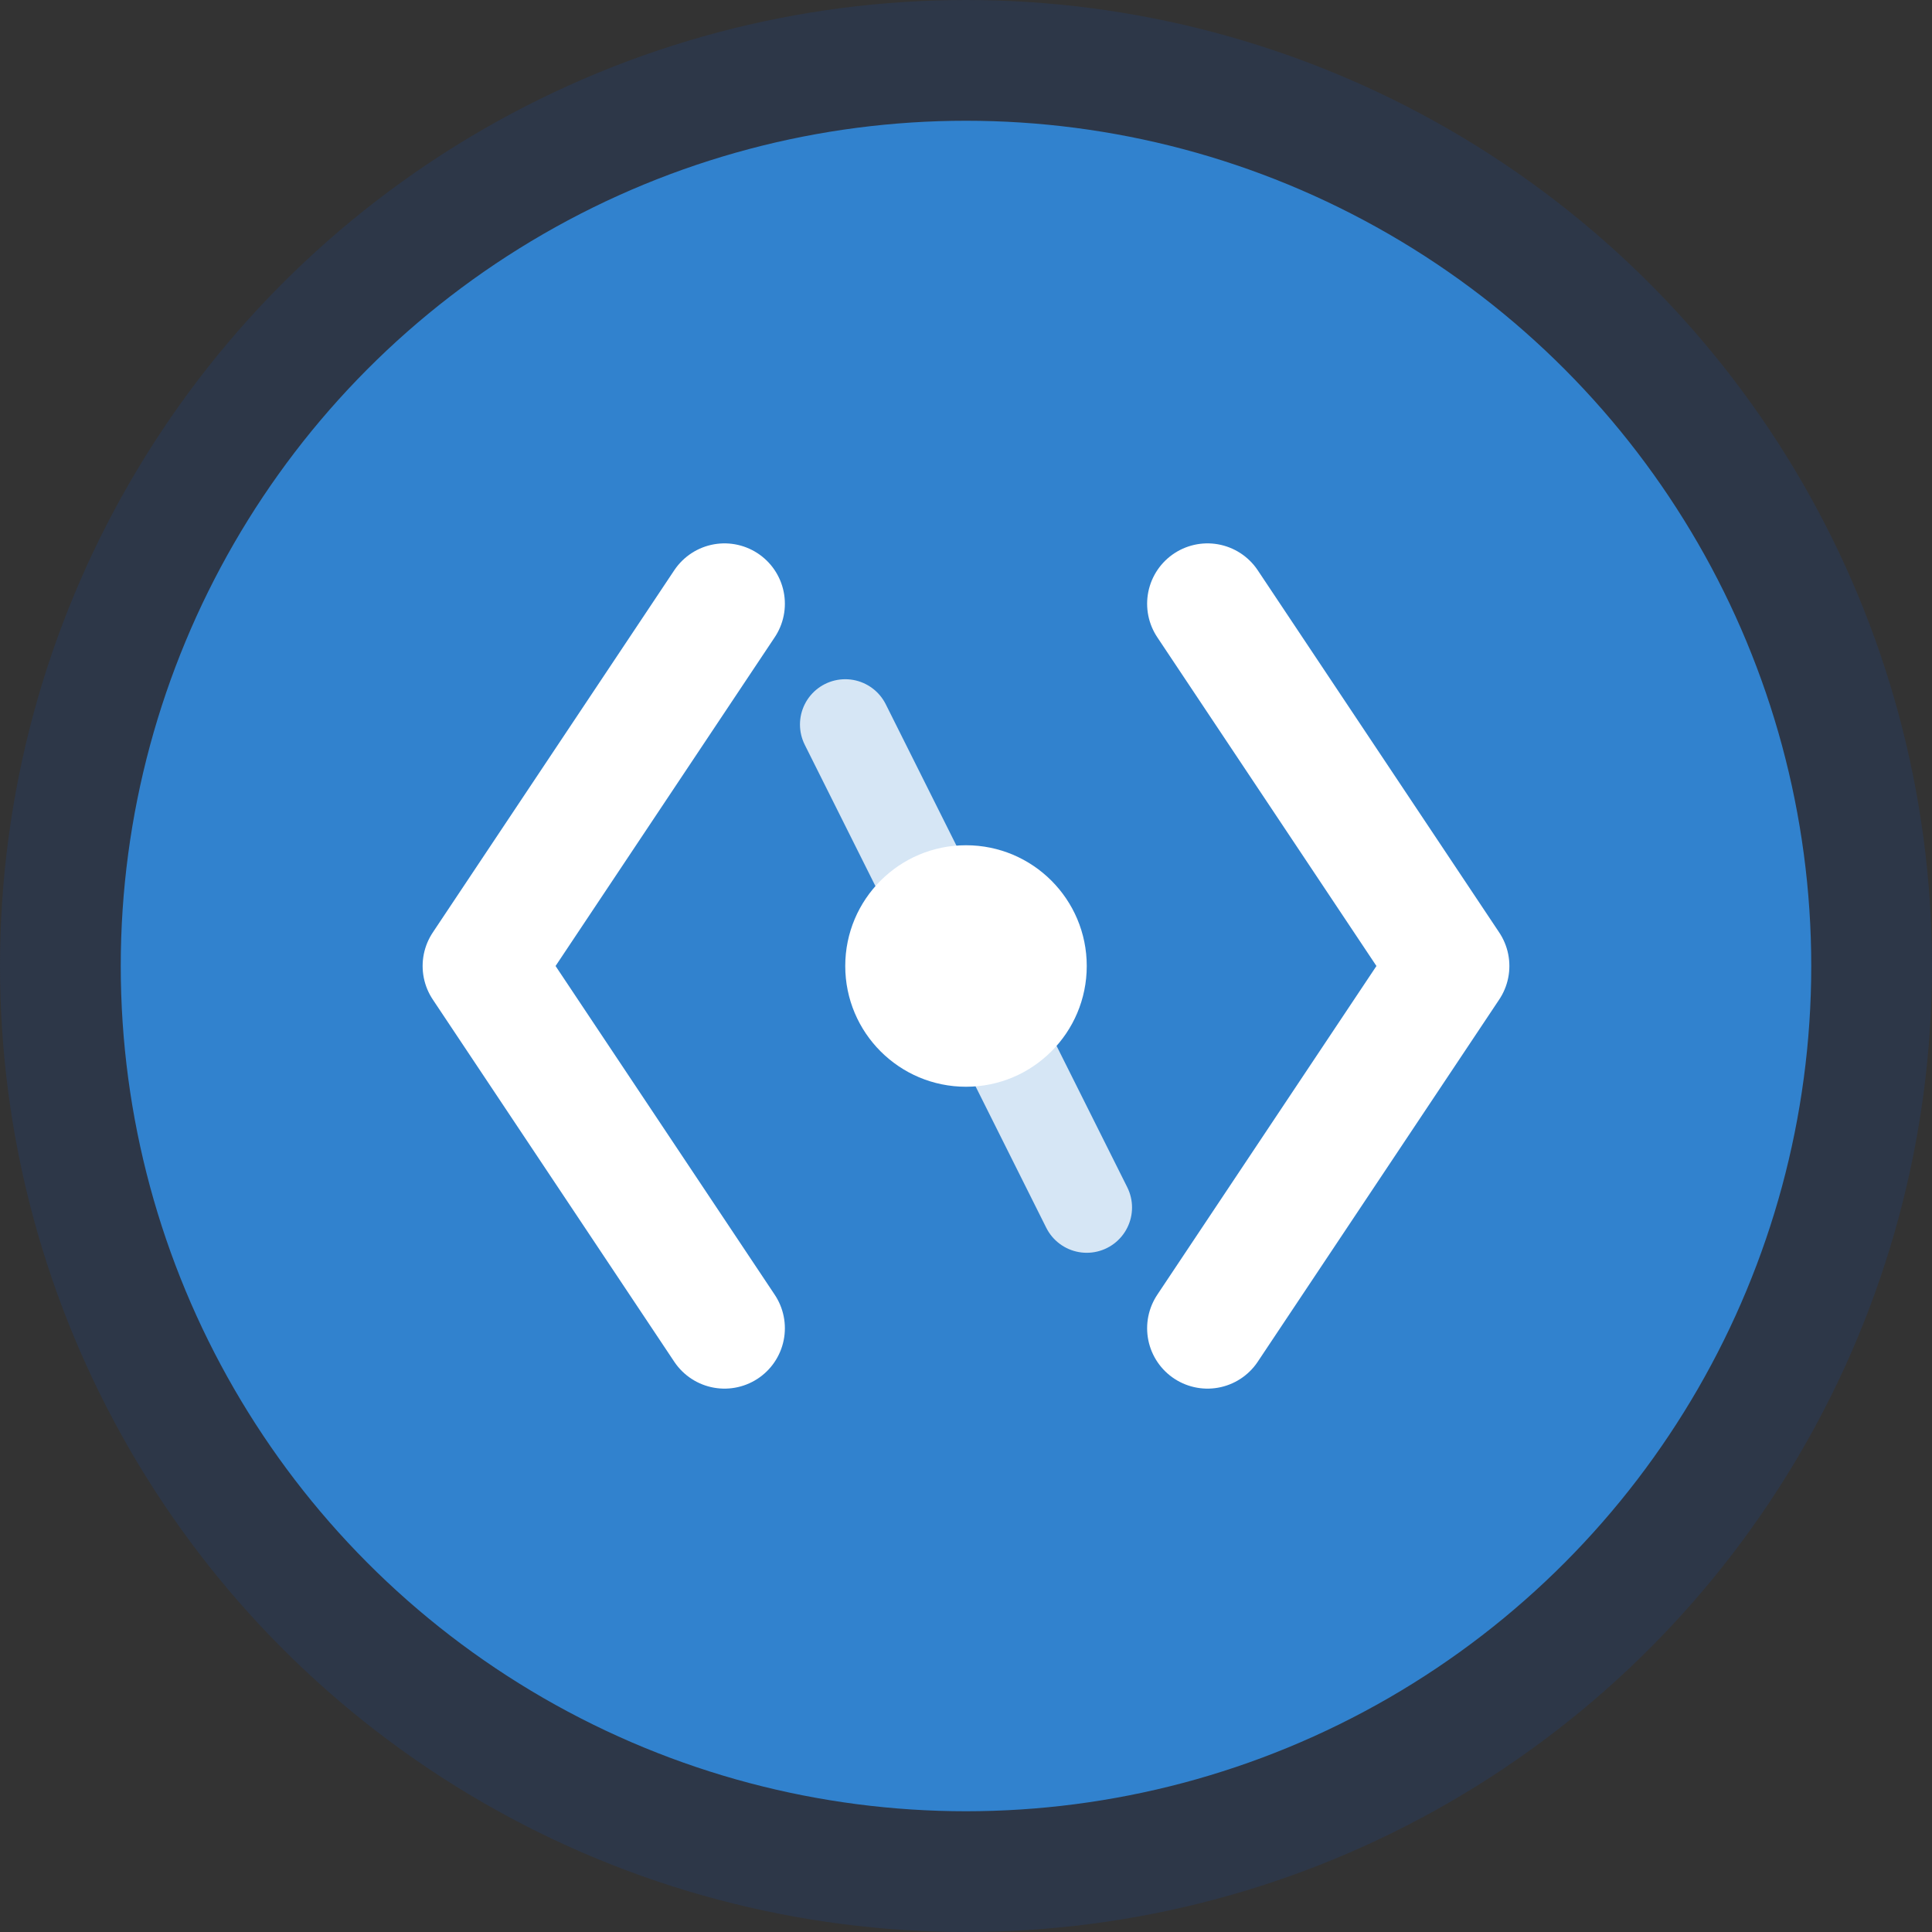 <svg width="32" height="32" viewBox="0 0 32 32" fill="none" xmlns="http://www.w3.org/2000/svg">
  <rect x="0" y="0" width="32" height="32" fill="#333333" stroke="none"/>
  <!-- 背景圆形 -->
  <circle cx="16" cy="16" r="15" fill="#3182CE" stroke="#2D3748" stroke-width="2"/>
  
  <!-- 代码符号 < > -->
  <path d="M12 10L8 16L12 22" stroke="white" stroke-width="2" stroke-linecap="round" stroke-linejoin="round"/>
  <path d="M20 10L24 16L20 22" stroke="white" stroke-width="2" stroke-linecap="round" stroke-linejoin="round"/>
  
  <!-- 中间的点 -->
  <circle cx="16" cy="16" r="2" fill="white"/>
  
  <!-- 装饰线条 -->
  <path d="M14 12L18 20" stroke="white" stroke-width="1.5" stroke-linecap="round" opacity="0.8"/>
</svg>
